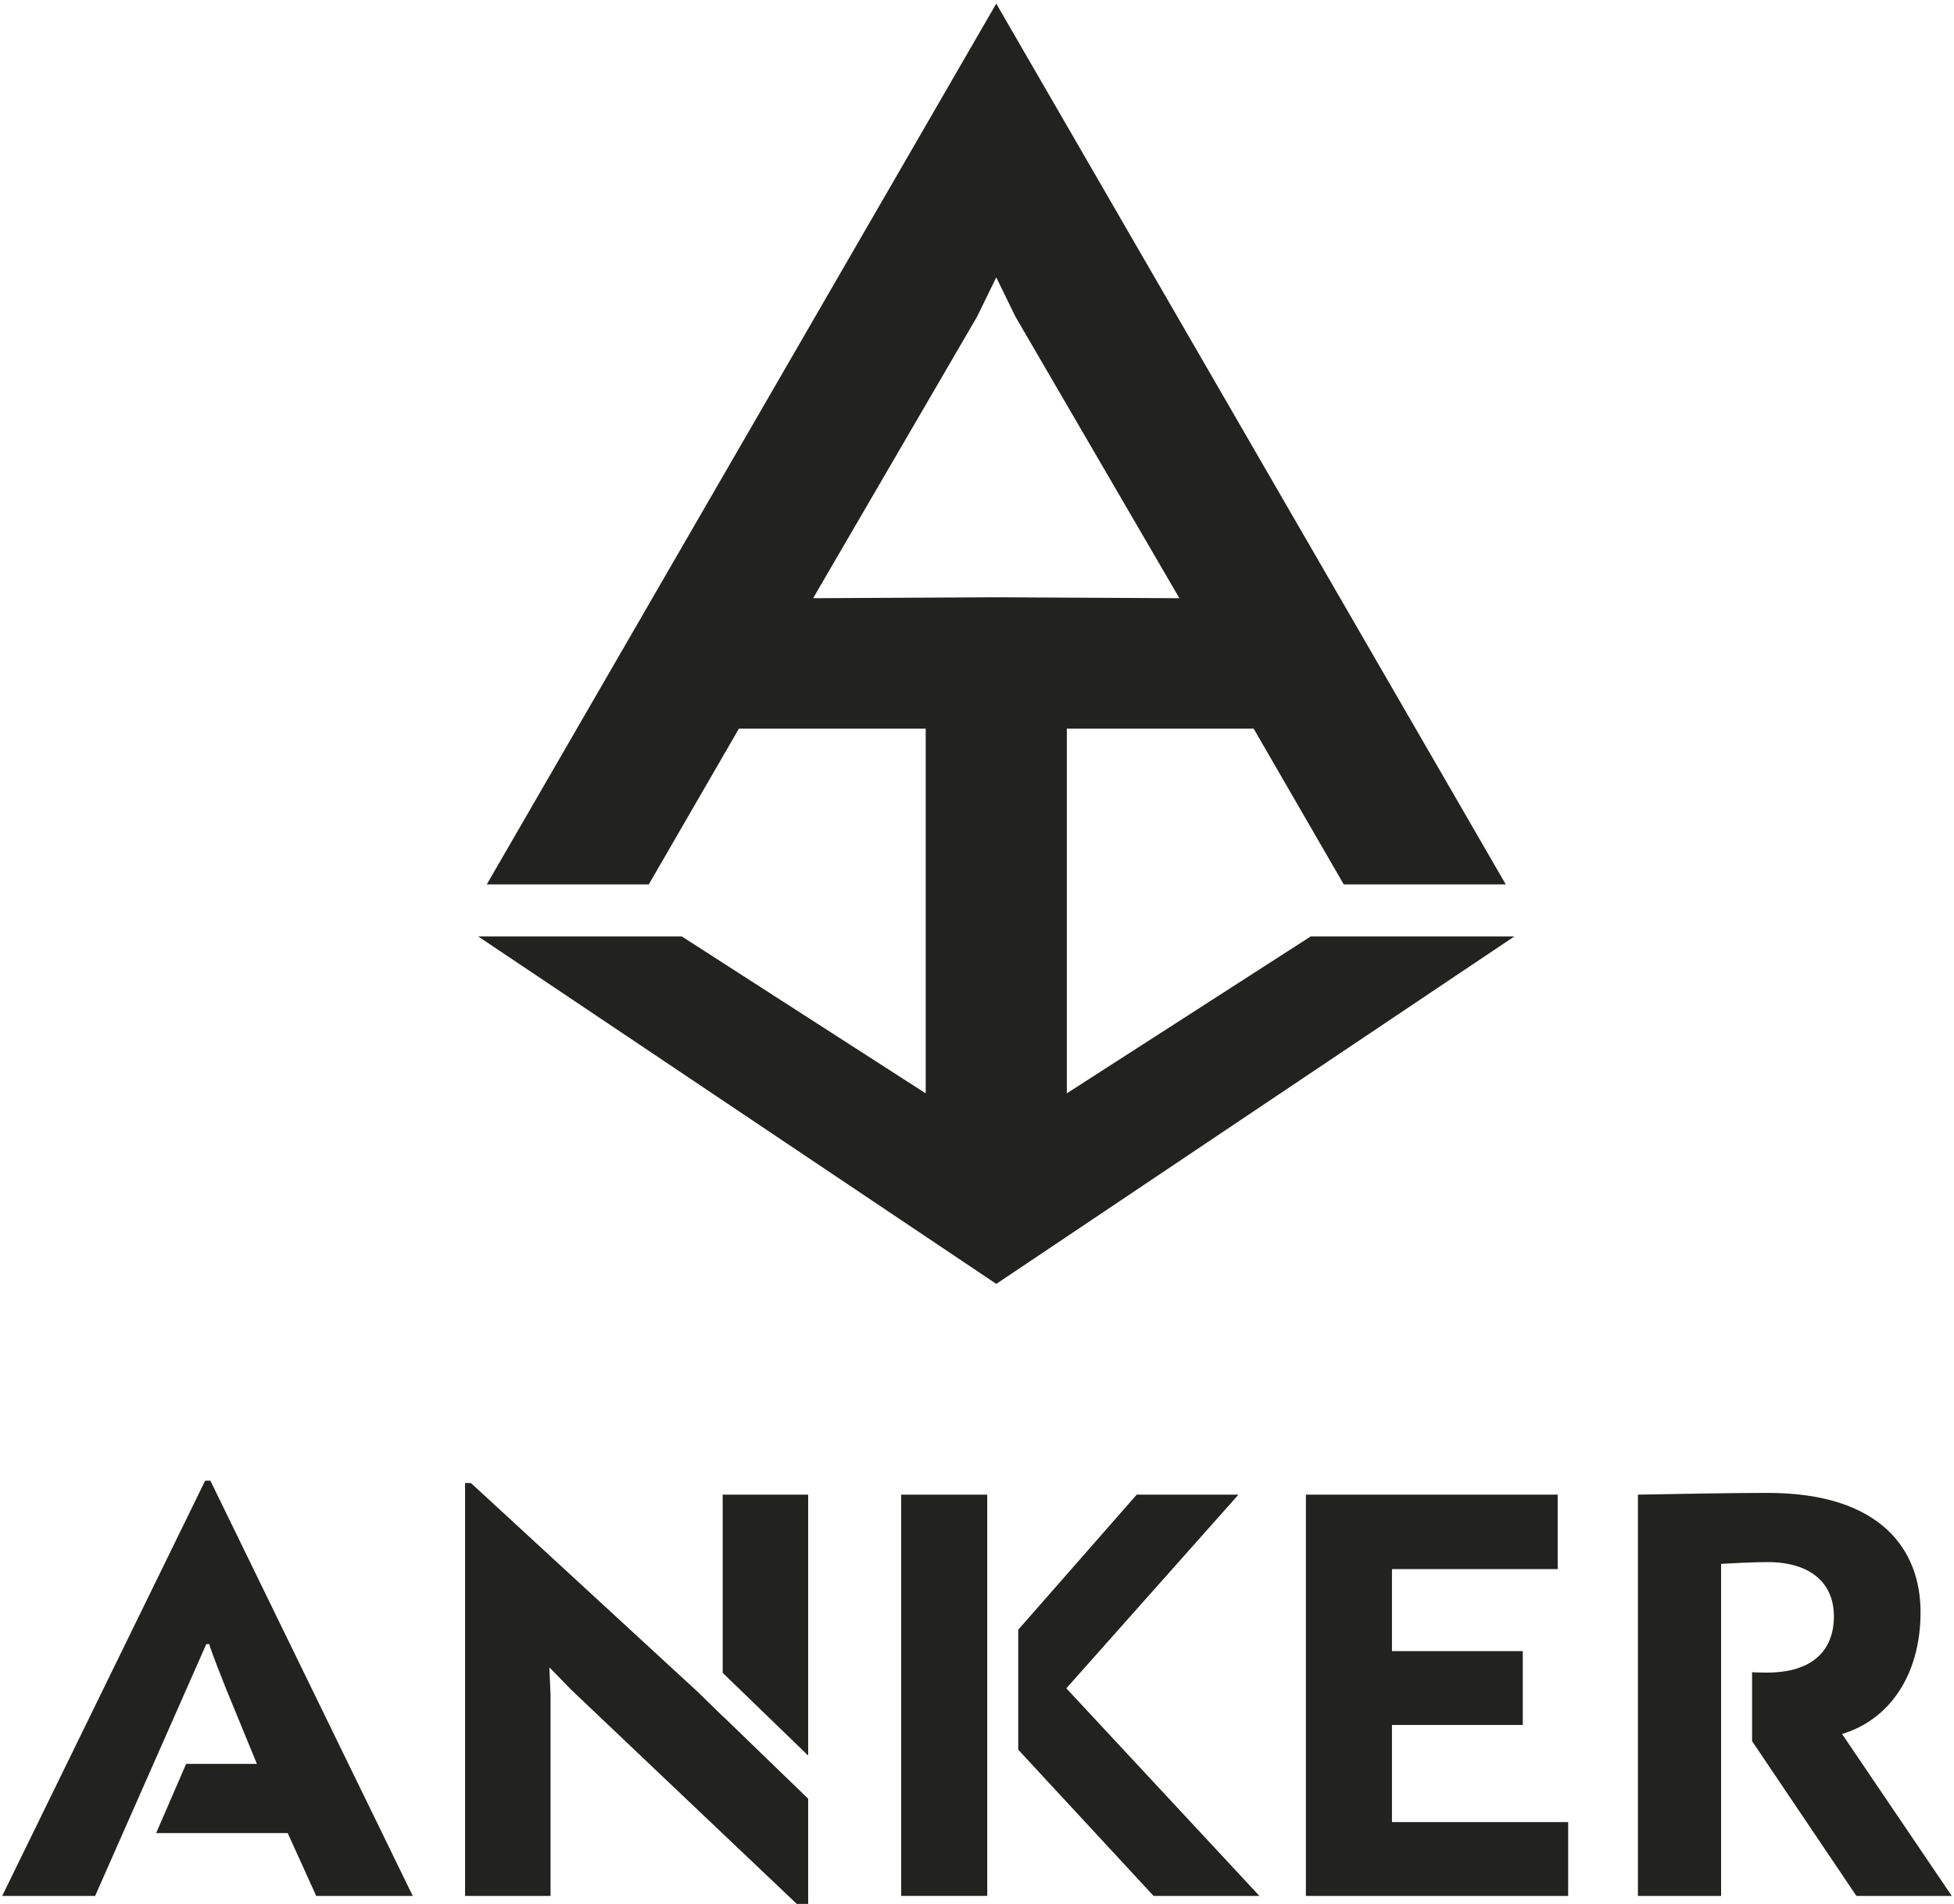 <?xml version="1.0" encoding="utf-8"?>
<!-- Generator: Adobe Illustrator 18.0.0, SVG Export Plug-In . SVG Version: 6.00 Build 0)  -->
<!DOCTYPE svg PUBLIC "-//W3C//DTD SVG 1.1//EN" "http://www.w3.org/Graphics/SVG/1.1/DTD/svg11.dtd">
<svg version="1.1" id="Слой_1" xmlns:x="http://ns.adobe.com/Extensibility/1.0/" xmlns:i="http://ns.adobe.com/AdobeIllustrator/10.0/" xmlns:graph="http://ns.adobe.com/Graphs/1.0/"
   xmlns="http://www.w3.org/2000/svg" xmlns:xlink="http://www.w3.org/1999/xlink" x="0px" y="0px" viewBox="0 0 77.824 76"
   style="enable-background:new 0 0 77.824 76;" xml:space="preserve" width="78" height="76">
<style type="text/css">
  .st0{fill:#222220;}
</style>
<g>
  <path class="st0" d="M52.233,37.38l-9.735,6.263V29.086h7.457l3.597,6.217h6.467
    L39.681,0.144L19.343,35.304h6.467l3.597-6.217h7.457v14.557l-9.735-6.263h-8.127
    l20.68,13.869l20.679-13.869H52.233z M32.37,23.879l6.545-11.239l0.766-1.568
    l0.765,1.568l6.545,11.239l-7.31-0.037L32.37,23.879z"/>
  <g>
    <path class="st0" d="M62.092,59.663v2.971h-6.615v3.274h5.222v2.948h-5.222v3.877h7.033
      v2.948H52.041V59.663H62.092z"/>
    <g>
      <polygon class="st0" points="39.321,70.95 39.321,62.577 39.321,62.577 39.321,59.663 
        35.886,59.663 35.886,75.68 39.321,75.68 39.321,70.95      "/>
      <polygon class="st0" points="42.478,67.393 49.349,59.663 45.287,59.663 40.558,65.054 
        40.558,69.844 45.96,75.68 50.185,75.68      "/>
    </g>
    <g>
      <polygon class="st0" points="32.172,70.078 32.172,59.663 28.76,59.663 28.76,66.776       "/>
      <polygon class="st0" points="28.806,68.544 28.807,68.553 27.819,67.588 27.778,67.549 
        18.709,59.198 18.477,59.198 18.477,75.68 21.889,75.68 21.889,67.671 
        21.842,66.556 22.725,67.462 31.87,76.144 32.172,76.144 32.172,71.8      "/>
    </g>
    <path class="st0" d="M8.147,65.629h0.116c0.093,0.325,0.534,1.439,0.674,1.787
      l1.23,2.994H7.342l-1.197,2.763h5.252l1.137,2.507h3.854L8.31,59.105h-0.209
      L0,75.68h3.71L8.147,65.629"/>
    <path class="st0" d="M73.443,69.216c1.871-0.559,3.134-2.334,3.134-4.864
      c0-2.461-1.555-4.759-6.106-4.759c-1.508,0-3.807,0.046-5.176,0.07v16.017h3.32
      v-6.244l0,0v-2.786l0,0v-4.225c0.394-0.024,1.369-0.07,1.856-0.07
      c1.765,0,2.647,0.882,2.647,2.159c0,1.393-0.882,2.252-2.67,2.252
      c-0.204,0-0.405-0.005-0.596-0.013v2.75l0,0l4.164,6.177h3.807L73.443,69.216z"/>
  </g>
</g>
<g>
</g>
<g>
</g>
<g>
</g>
<g>
</g>
<g>
</g>
<g>
</g>
<g>
</g>
<g>
</g>
<g>
</g>
<g>
</g>
<g>
</g>
<g>
</g>
<g>
</g>
<g>
</g>
<g>
</g>
</svg>
